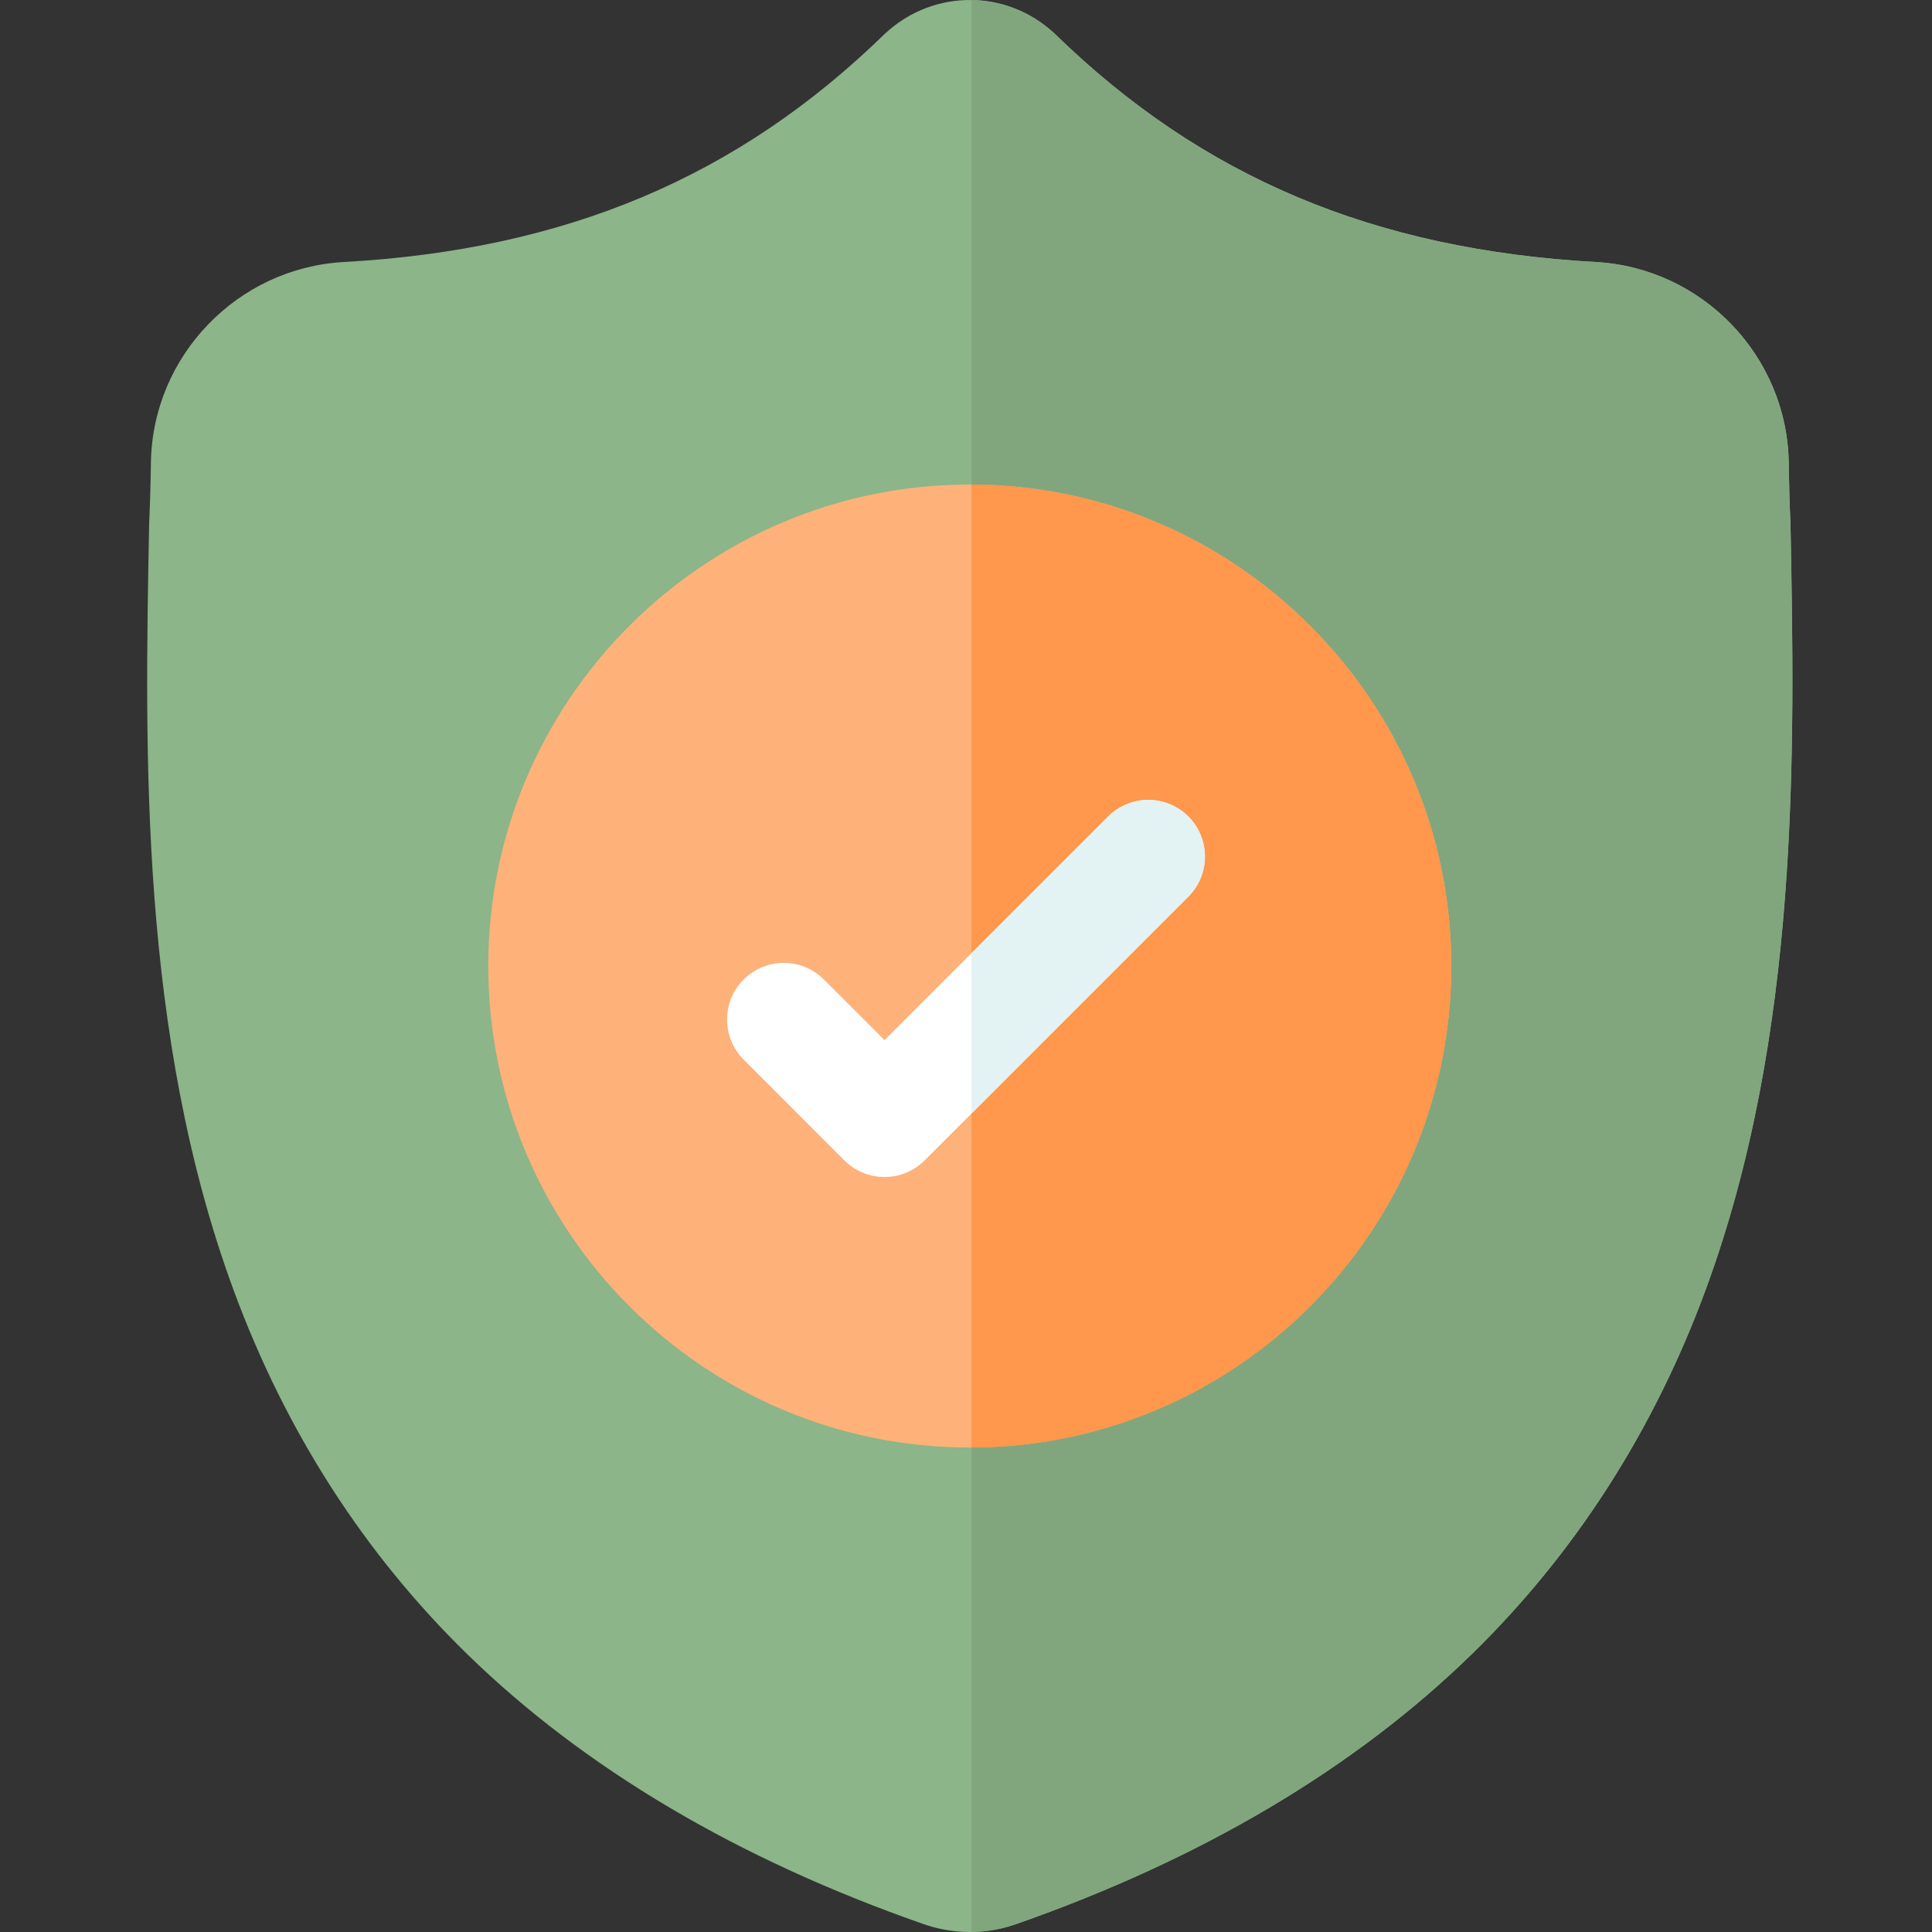 <svg width="64" height="64" viewBox="0 0 64 64" fill="none" xmlns="http://www.w3.org/2000/svg">
<rect x="0" y="0" width="64" height="64" fill="#333333" stroke="none"/>
<g clip-path="url(#clip0)">
<path d="M56.497 42.739C54.777 47.401 52.175 51.455 48.764 54.786C44.88 58.578 39.795 61.592 33.65 63.741C33.448 63.811 33.238 63.869 33.026 63.911C32.747 63.967 32.463 63.996 32.181 64H32.126C31.826 64 31.524 63.97 31.225 63.911C31.013 63.869 30.806 63.811 30.605 63.742C24.452 61.596 19.361 58.585 15.474 54.793C12.061 51.461 9.46 47.41 7.742 42.748C4.618 34.271 4.796 24.933 4.939 17.43L4.942 17.314C4.97 16.695 4.989 16.044 4.999 15.325C5.051 11.796 7.857 8.877 11.386 8.68C18.745 8.269 24.437 5.869 29.301 1.129L29.343 1.09C30.151 0.349 31.169 -0.014 32.181 0.001C33.158 0.013 34.13 0.376 34.909 1.09L34.951 1.129C39.816 5.869 45.508 8.269 52.866 8.68C56.396 8.877 59.201 11.796 59.254 15.325C59.264 16.049 59.282 16.698 59.311 17.314L59.313 17.363C59.455 24.881 59.632 34.238 56.497 42.739Z" fill="#8CB589"/>
<path d="M56.497 42.739C54.777 47.401 52.175 51.455 48.764 54.786C44.88 58.578 39.795 61.591 33.65 63.741C33.448 63.811 33.238 63.869 33.026 63.911C32.747 63.966 32.463 63.996 32.181 64V0C33.158 0.013 34.13 0.376 34.909 1.089L34.951 1.128C39.815 5.869 45.508 8.269 52.866 8.68C56.395 8.876 59.201 11.796 59.254 15.325C59.264 16.048 59.282 16.698 59.311 17.314L59.312 17.363C59.455 24.881 59.632 34.237 56.497 42.739Z" fill="#81A67E"/>
<path d="M48.075 32C48.075 40.776 40.95 47.919 32.181 47.951H32.125C23.331 47.951 16.174 40.795 16.174 32C16.174 23.206 23.331 16.05 32.125 16.05H32.181C40.95 16.081 48.075 23.225 48.075 32Z" fill="#FEB179"/>
<path d="M48.075 32C48.075 40.776 40.95 47.919 32.181 47.951V16.05C40.95 16.081 48.075 23.225 48.075 32Z" fill="#FF974C"/>
<path d="M39.365 29.703L32.181 36.888L30.629 38.44C30.262 38.807 29.781 38.99 29.301 38.99C28.82 38.99 28.339 38.807 27.972 38.44L24.635 35.101C23.901 34.368 23.901 33.18 24.635 32.446C25.367 31.712 26.557 31.712 27.29 32.446L29.301 34.457L36.709 27.048C37.443 26.314 38.632 26.314 39.365 27.048C40.098 27.781 40.098 28.971 39.365 29.703Z" fill="white"/>
<path d="M39.365 29.703L32.181 36.888V31.576L36.709 27.048C37.443 26.314 38.632 26.314 39.365 27.048C40.098 27.781 40.098 28.971 39.365 29.703Z" fill="#E3F2F3"/>
</g>
<defs>
<clipPath id="clip0">
<rect width="64" height="64" fill="white"/>
</clipPath>
</defs>
</svg>
